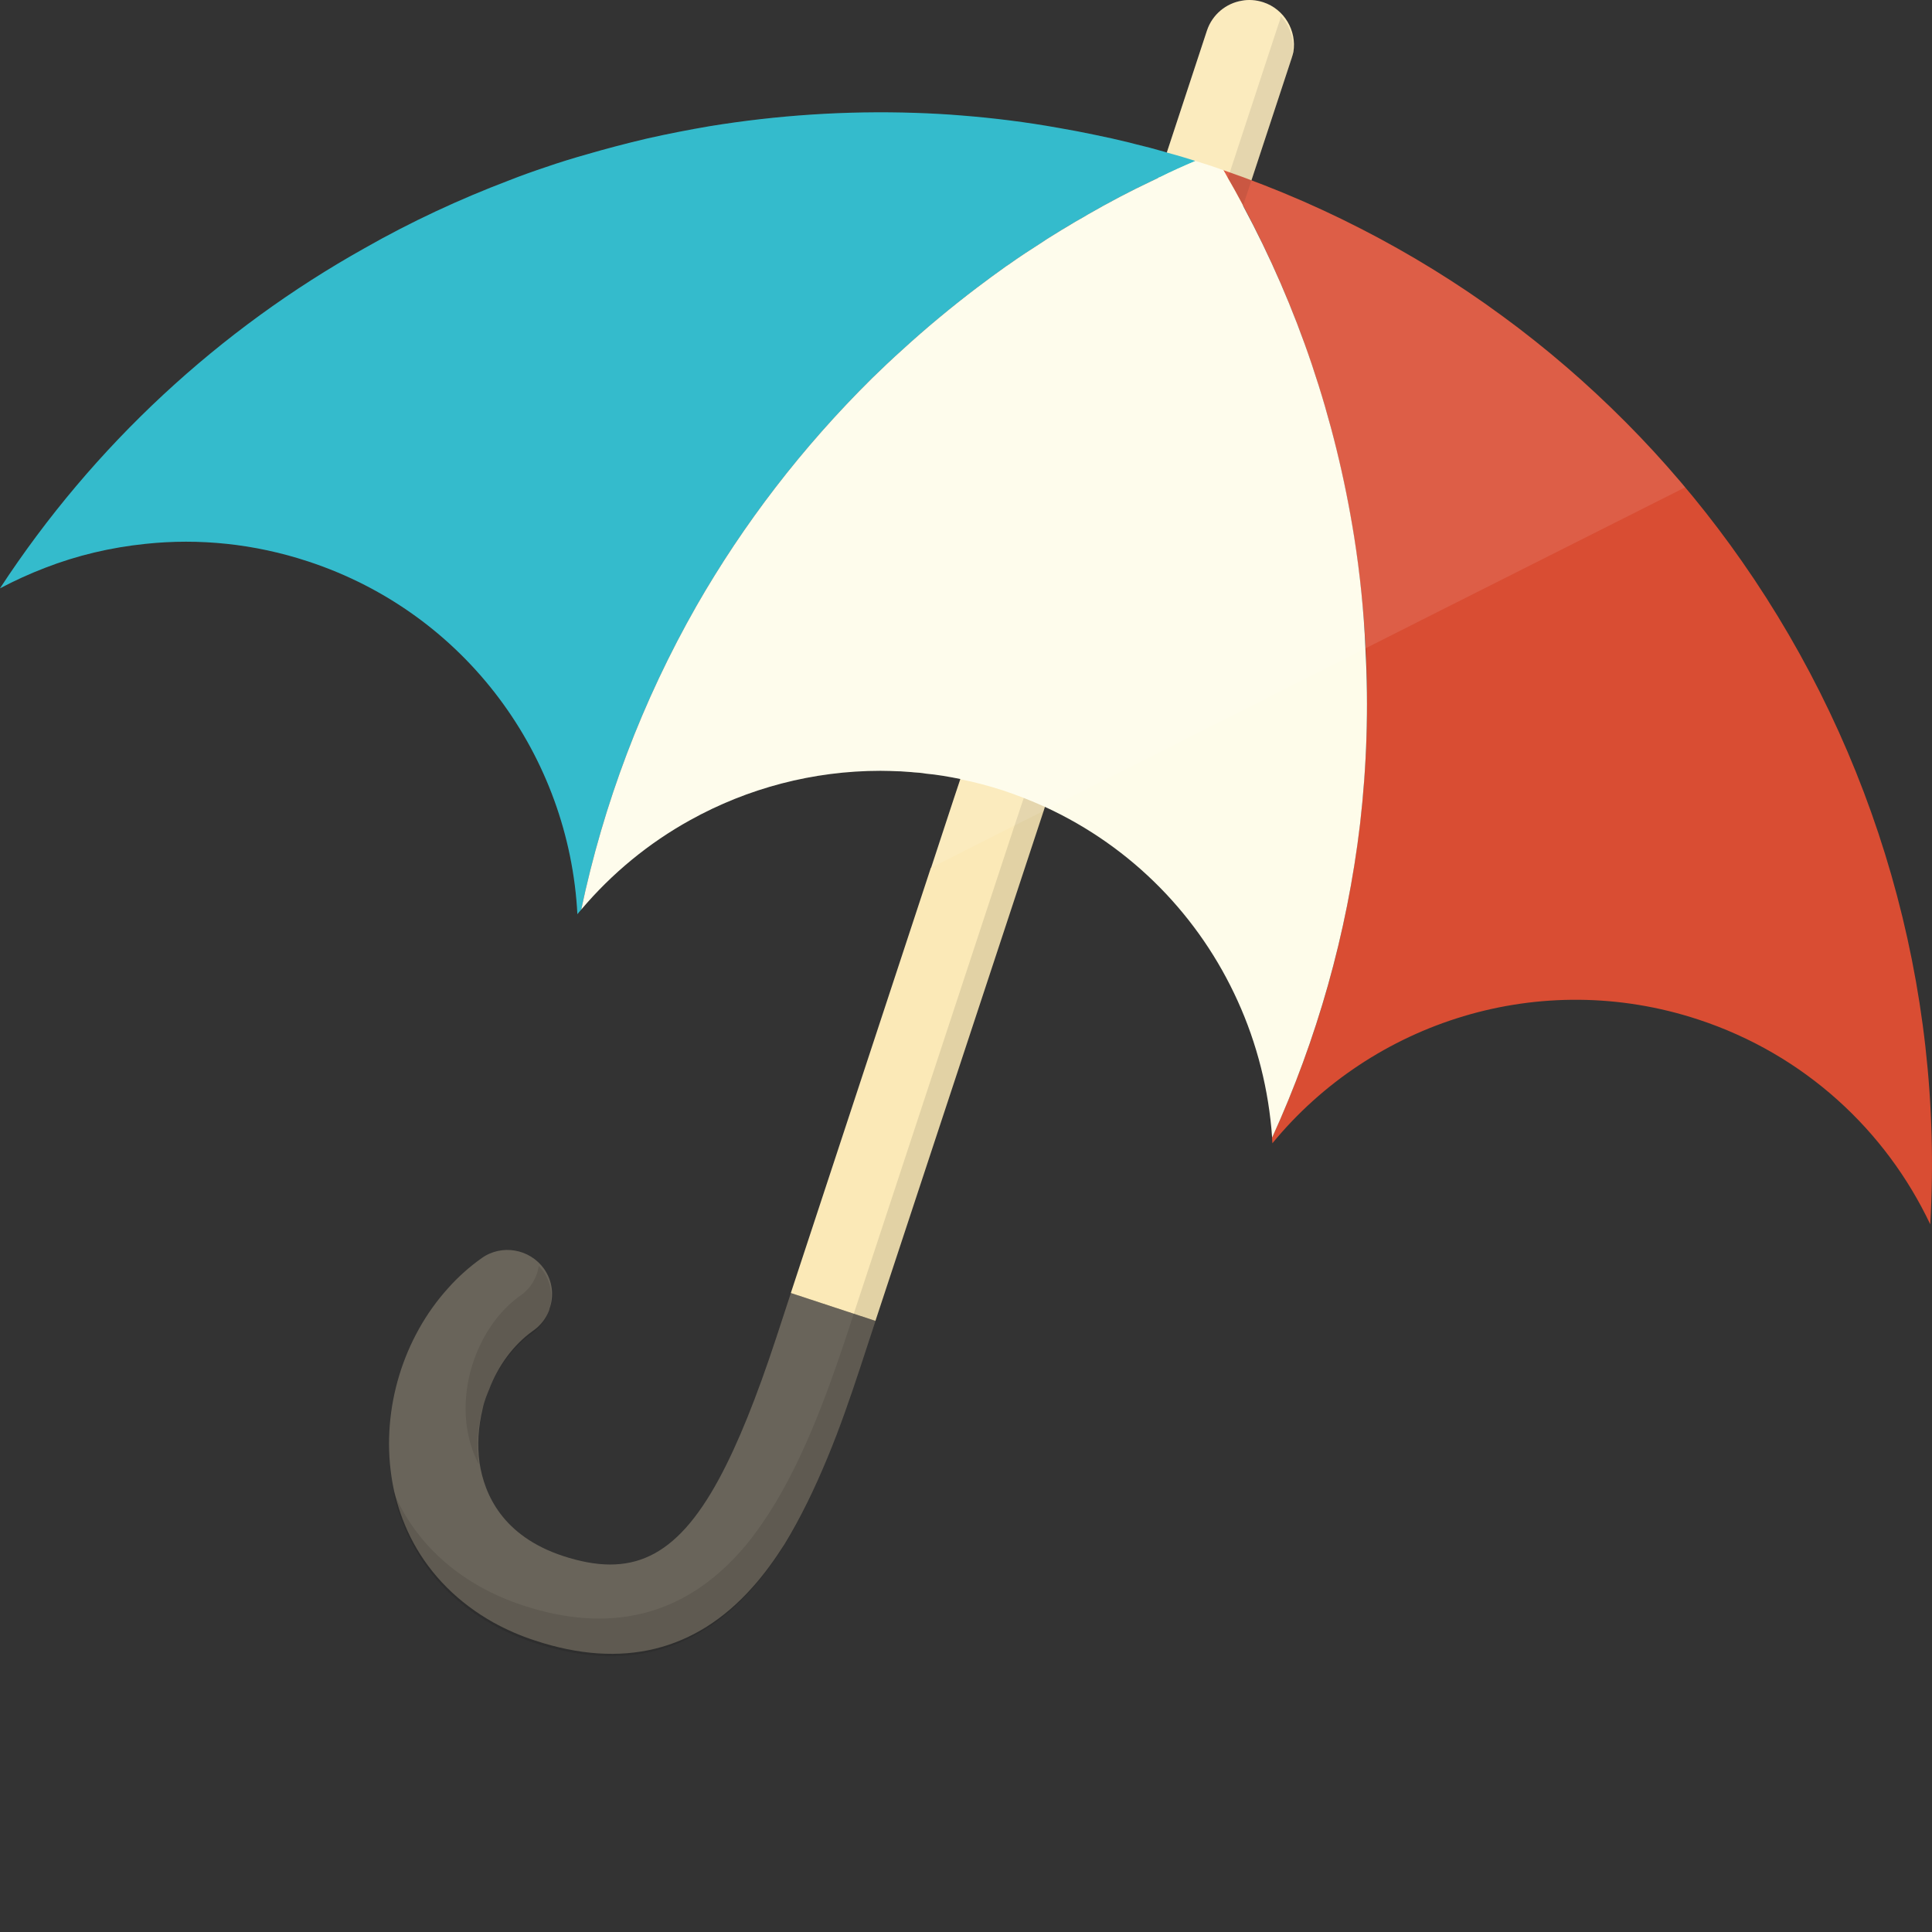 <?xml version="1.0" encoding="iso-8859-1"?>

<!DOCTYPE svg PUBLIC "-//W3C//DTD SVG 1.1//EN" "http://www.w3.org/Graphics/SVG/1.1/DTD/svg11.dtd">
<!-- Uploaded to: SVG Repo, www.svgrepo.com, Generator: SVG Repo Mixer Tools -->
<svg height="800px" width="800px" version="1.1" id="_x36_" xmlns="http://www.w3.org/2000/svg" xmlns:xlink="http://www.w3.org/1999/xlink" 
	 viewBox="0 0 512 512"  xml:space="preserve">
<rect x="0" y="0" width="512" height="512" fill="#333333" stroke="none"/>
<g>
	<path style="fill:#69645A;" d="M232.017,350.043l-4.064,12.396c-2.642,7.992-5.419,16.054-8.603,23.708
		c-3.387,8.264-7.18,16.121-11.448,23.098c-2.641,4.133-5.419,7.993-8.467,11.38c-15.105,17.002-34.546,21.744-57.577,14.157
		c-3.996-1.287-7.654-2.912-11.109-4.809c-9.28-5.216-16.528-12.463-21.269-21.269c-2.032-3.794-3.59-7.859-4.674-12.125
		c-0.474-1.761-0.813-3.59-1.084-5.419c-2.642-18.017,3.251-36.781,15.037-49.787c2.642-2.981,5.69-5.69,8.941-7.993
		c5.283-3.726,12.667-2.438,16.46,2.845c2.303,3.251,2.71,7.247,1.423,10.702c0,0.068,0,0.068,0,0.136
		c-0.068,0.068-0.068,0.136-0.068,0.203c-0.813,2.168-2.235,3.996-4.267,5.419c-5.148,3.657-9.212,9.211-11.651,15.579
		c-0.271,0.609-0.542,1.355-0.813,2.032c-0.339,1.017-0.677,1.965-0.881,3.049c-1.151,4.742-1.49,9.619-0.813,14.36
		c1.287,8.331,6.096,19.373,22.15,24.656c17.815,5.825,29.804,0.813,41.319-20.457c5.013-9.28,9.958-21.609,15.173-37.458
		l3.861-11.786l16.664,5.486L232.017,350.043z"/>
	<path style="fill:#FBE9B7;" d="M342.749,13.797c-0.136,0.542-0.271,1.151-0.474,1.694l-0.203,0.609L331.64,47.801l-2.235,6.706
		l-52.496,159.318l-0.339,1.083l-44.571,135.135l-5.758-1.896l-16.663-5.486l37.12-112.715h0.068l6.096-18.56l1.626-4.877v-0.068
		l52.496-159.318l2.235-6.706l10.635-32.311c1.423-4.267,5.08-7.247,9.28-7.925c1.761-0.339,3.725-0.203,5.622,0.407
		C340.379,2.417,343.698,8.174,342.749,13.797z"/>
	<path style="fill:#D94D33;" d="M461.645,148.781c-32.581-46.671-79.683-83.772-137.449-103.695
		c17.048,29.137,29.059,61.879,34.64,97.237c4.071,25.793,4.461,51.317,1.564,76.039c-3.413,29.119-11.397,57.12-23.304,83.138
		c0.032,0.493,0.078,0.984,0.103,1.478c26.454-32.228,70.938-46.611,112.912-32.779c28.152,9.277,49.668,29.431,61.423,54.262
		C515.213,261.149,496.95,199.354,461.645,148.781z"/>
	<path style="fill:#1EB4C7;" d="M316.806,42.653c-3.184,1.354-6.367,2.777-9.483,4.334c-0.136,0-0.271,0.068-0.339,0.136
		c-0.61,0.271-1.152,0.543-1.693,0.814c-5.758,2.709-11.38,5.689-16.934,8.873c-1.016,0.609-2.032,1.22-3.048,1.761
		c-0.542,0.338-1.084,0.677-1.626,0.948c-2.1,1.287-4.132,2.506-6.164,3.793c-0.474,0.339-0.948,0.609-1.423,0.948
		c-2.98,1.897-5.893,3.794-8.738,5.825c-0.271,0.203-0.542,0.339-0.813,0.542c-2.574,1.829-5.148,3.726-7.654,5.623
		c-6.774,5.148-13.412,10.635-19.847,16.527c-2.642,2.371-5.284,4.877-7.925,7.452c-18.56,18.356-34.072,38.61-46.468,60.217
		c-14.495,25.401-24.724,52.632-30.617,80.608c-0.339,0.406-0.745,0.812-1.016,1.219c-2.168-41.659-29.33-79.659-71.327-93.478
		c-14.36-4.741-28.992-6.163-43.081-4.673c-9.212,0.948-18.153,3.048-26.688,6.367c-4.064,1.558-8.06,3.387-11.921,5.419
		c24.859-38,58.254-68.686,96.66-90.159c12.26-6.977,25.063-12.937,38.272-17.95c3.251-1.287,6.503-2.439,9.754-3.522
		c3.522-1.22,7.044-2.304,10.635-3.319c5.351-1.558,10.77-2.981,16.257-4.268c5.419-1.219,10.973-2.302,16.528-3.251
		c17.883-2.912,36.104-4.131,54.529-3.522c3.996,0.136,8.06,0.339,12.125,0.678c8.603,0.677,17.273,1.761,25.876,3.319
		c3.183,0.542,6.367,1.151,9.551,1.829c3.048,0.609,6.029,1.287,9.077,2.032c0.474,0.135,1.016,0.27,1.558,0.406
		c2.574,0.609,5.148,1.287,7.722,2.032c0.203,0.068,0.474,0.136,0.677,0.203C311.726,41.095,314.3,41.839,316.806,42.653z"/>
	<g style="opacity:0.1;">
		<path style="fill:#040000;" d="M145.567,347.063c-0.068,0.068-0.068,0.136-0.068,0.203c-0.745,2.371-2.236,4.47-4.403,6.029
			c-5.012,3.522-9.009,8.873-11.515,14.97c-0.271,0.609-0.542,1.355-0.813,2.032c-1.964,5.69-2.709,11.854-1.896,17.748
			c-1.761-3.319-2.642-6.706-3.116-9.687c-1.964-13.141,3.997-27.84,14.157-35.02c2.777-1.896,4.403-4.809,4.877-7.857
			c0.406,0.407,0.813,0.881,1.152,1.354C146.109,339.95,146.583,343.744,145.567,347.063z"/>
		<path style="fill:#040000;" d="M342.631,13.662c-0.068,0.407-0.068,0.813-0.203,1.219c0,0.203-0.068,0.407-0.136,0.61L342.09,16.1
			l-10.432,31.701l-2.235,6.706l-52.496,159.318l-0.339,1.083l-44.571,135.135l-4.064,12.396
			c-2.642,7.992-5.419,16.054-8.603,23.708c-3.319,8.331-7.045,16.189-11.38,23.165c-2.709,4.336-5.622,8.332-8.738,11.854
			c-15.105,17.07-34.478,21.812-57.576,14.225c-3.319-1.084-6.503-2.372-9.416-3.929c-10.635-5.486-18.696-13.547-23.64-23.64
			c-1.964-3.861-3.455-8.06-4.403-12.531c0.203,0.406,0.406,0.881,0.61,1.288c6.164,13.48,17.951,23.64,33.733,28.856
			c23.031,7.586,42.404,2.844,57.576-14.158c2.168-2.371,4.132-5.013,6.029-7.789c9.754-14.158,16.663-32.717,22.692-51.006
			l1.423-4.335l42.606-129.378l2.439-7.316l54.054-164.262l0.542-1.49l12.057-36.713l0.948-2.845
			c0.271-0.609,0.406-1.287,0.474-1.897C341.751,6.684,342.97,10.139,342.631,13.662z"/>
	</g>
	<path style="fill:#FEFCEA;" d="M360.429,218.362c-3.455,29.127-11.448,57.102-23.301,83.113
		c-0.881-12.599-3.996-24.927-9.144-36.239c-10.025-22.15-27.772-40.71-51.074-51.412c-1.829-0.814-3.726-1.626-5.622-2.372
		c-1.761-0.677-3.59-1.354-5.419-1.965c-3.793-1.219-7.587-2.235-11.38-2.98v-0.068c-3.048-0.609-6.096-1.151-9.145-1.422
		c-1.084-0.203-2.168-0.271-3.183-0.339c-0.203,0-0.474-0.068-0.678-0.068c-1.016-0.068-1.964-0.136-2.913-0.203h-0.271
		c-1.693-0.068-3.319-0.135-4.945-0.135c-17.882,0-35.223,4.606-50.464,13.074c-10.906,6.028-20.728,14.088-28.856,23.708
		c5.893-27.976,16.122-55.207,30.617-80.608c12.396-21.608,27.908-41.861,46.468-60.217c2.641-2.575,5.283-5.08,7.925-7.452
		c6.435-5.892,13.073-11.379,19.847-16.527c2.506-1.897,5.08-3.794,7.654-5.623c0.271-0.203,0.542-0.338,0.813-0.542
		c2.845-2.032,5.758-3.928,8.738-5.825c0.474-0.339,0.948-0.609,1.423-0.948c2.574-1.626,5.148-3.183,7.79-4.741
		c1.016-0.542,2.032-1.152,3.048-1.761c5.554-3.184,11.176-6.164,16.934-8.873c0.542-0.271,1.084-0.542,1.693-0.814
		c0.067-0.068,0.203-0.136,0.339-0.136c3.116-1.558,6.299-2.98,9.483-4.334c1.219,0.406,2.439,0.745,3.658,1.151
		c1.287,0.407,2.506,0.881,3.725,1.287c0.406,0.677,0.813,1.354,1.151,2.099c1.423,2.371,2.777,4.877,4.065,7.316
		c14.36,26.688,24.453,56.221,29.465,87.787c1.558,9.889,2.574,19.779,2.98,29.533C362.732,187.542,362.19,203.122,360.429,218.362z
		"/>
	<path style="opacity:0.1;fill:#FFFFFF;" d="M446.59,129.153l-62.047,31.226l-22.692,11.448l-84.062,42.404
		c-0.271-0.136-0.609-0.27-0.88-0.406l-0.339,1.083l-7.722,3.861l-22.082,11.176h-0.068l6.164-18.56l1.626-4.877v-0.068
		c-3.048-0.609-6.096-1.151-9.145-1.422c-1.084-0.203-2.168-0.271-3.183-0.339c-0.203,0-0.474-0.068-0.678-0.068
		c-1.016-0.068-1.964-0.203-2.913-0.203h-0.271c-1.693-0.068-3.319-0.135-4.945-0.135c-17.882,0-35.223,4.606-50.464,13.074
		c-10.906,6.028-20.728,14.088-28.856,23.708c-0.339,0.406-0.745,0.812-1.016,1.219c-2.168-41.659-29.33-79.659-71.327-93.478
		c-14.36-4.741-28.992-6.163-43.081-4.673c-9.212,0.948-18.153,3.048-26.688,6.367c-4.064,1.558-8.06,3.387-11.921,5.419
		c24.859-38,58.254-68.686,96.66-90.159c12.26-6.977,25.063-12.937,38.272-17.95c3.251-1.287,6.503-2.439,9.754-3.522
		c3.522-1.22,7.044-2.304,10.635-3.319c5.351-1.558,10.77-2.981,16.257-4.268c5.419-1.219,10.973-2.302,16.528-3.251
		c17.883-2.912,36.104-4.131,54.529-3.522c4.064,0.136,8.128,0.407,12.193,0.746c8.602,0.677,17.205,1.761,25.808,3.251
		c3.183,0.542,6.367,1.151,9.551,1.829c3.048,0.609,6.029,1.287,9.077,2.032c0.474,0.135,1.016,0.27,1.558,0.406
		c2.574,0.609,5.148,1.287,7.722,2.032c0.203,0.068,0.474,0.136,0.677,0.203l10.635-32.311c1.423-4.267,5.08-7.247,9.28-7.925
		c1.761-0.339,3.725-0.203,5.622,0.407c5.622,1.828,8.941,7.586,7.993,13.208c-0.068,0.339-0.203,0.745-0.339,1.083
		c0,0.203-0.068,0.407-0.136,0.61l-0.203,0.609L331.64,47.801c0.339,0.136,0.61,0.27,0.948,0.406
		c1.558,0.542,2.98,1.152,4.538,1.761h0.068c0.271,0.068,0.61,0.203,0.881,0.338c1.355,0.542,2.642,1.085,3.997,1.693
		c1.693,0.678,3.387,1.355,5.08,2.168c0.203,0.068,0.406,0.203,0.609,0.271c4.268,1.897,8.467,3.928,12.599,6.096
		c2.371,1.152,4.674,2.372,6.977,3.658c2.574,1.422,5.148,2.845,7.654,4.335c0.136,0.068,0.271,0.136,0.406,0.271
		c2.71,1.558,5.351,3.183,7.993,4.877c0.61,0.406,1.219,0.813,1.897,1.22c2.167,1.354,4.267,2.844,6.367,4.267
		c0.067,0.068,0.203,0.136,0.271,0.203c1.626,1.084,3.184,2.236,4.81,3.455c2.167,1.558,4.267,3.048,6.367,4.674
		c2.032,1.626,4.132,3.252,6.164,4.878c1.896,1.558,3.793,3.116,5.622,4.742c0.609,0.474,1.151,0.948,1.761,1.49
		c0.068,0.068,0.068,0.068,0.136,0.136c1.626,1.422,3.251,2.844,4.81,4.334c0.609,0.542,1.219,1.084,1.829,1.693
		c1.829,1.694,3.658,3.455,5.419,5.216c4.2,4.065,8.196,8.264,12.057,12.599c1.558,1.761,3.048,3.522,4.606,5.284
		C445.845,128.272,446.252,128.746,446.59,129.153z"/>
</g>
</svg>